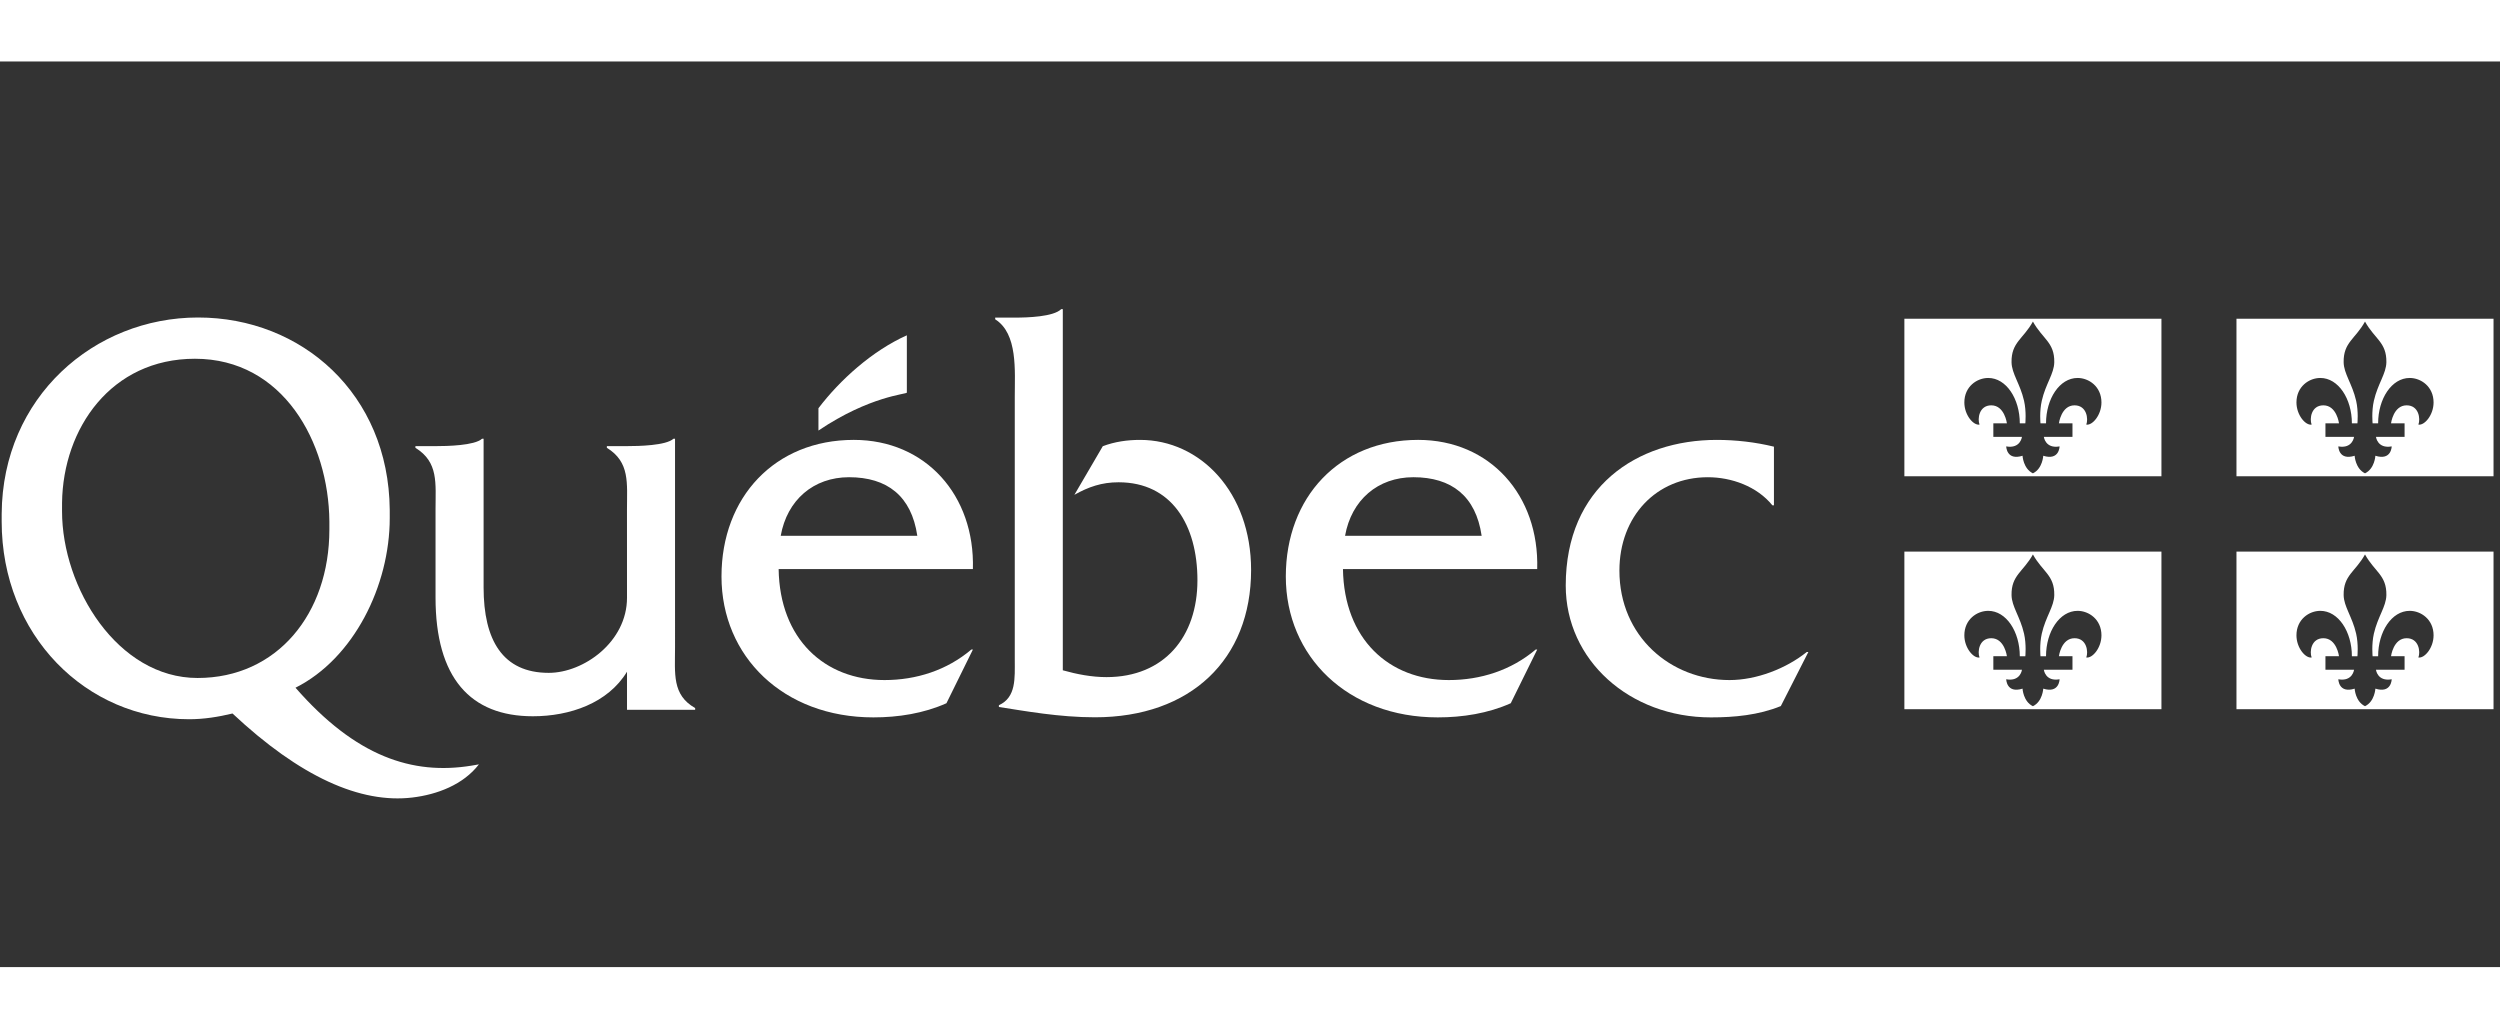 <svg width="175" height="72" viewBox="0 0 196 71" fill="none" xmlns="http://www.w3.org/2000/svg">
<rect x="0" y="0" width="196" height="71" fill="#333333" stroke="none"/>
<path d="M158.567 30.911C157.301 31.311 157.288 30.178 157.288 30.178C158.411 30.376 158.522 29.429 158.522 29.429H156.278V28.37H157.342C157.342 28.37 157.161 26.958 156.117 26.958C155.152 26.958 155.02 28.026 155.196 28.469C154.713 28.551 154.005 27.716 154.005 26.733C154.005 25.481 154.999 24.812 155.876 24.812C157.292 24.812 158.352 26.447 158.352 28.371H158.786C158.786 28.371 158.879 27.447 158.685 26.6C158.381 25.269 157.72 24.483 157.705 23.58C157.68 22.011 158.625 21.76 159.381 20.391C160.136 21.76 161.081 22.011 161.055 23.58C161.041 24.482 160.379 25.269 160.076 26.6C159.883 27.448 159.974 28.371 159.974 28.371H160.408C160.408 26.447 161.468 24.812 162.885 24.812C163.762 24.812 164.754 25.481 164.754 26.733C164.754 27.716 164.047 28.551 163.564 28.469C163.74 28.027 163.608 26.958 162.643 26.958C161.599 26.958 161.418 28.37 161.418 28.37H162.482V29.429H160.237C160.237 29.429 160.348 30.376 161.471 30.178C161.471 30.178 161.458 31.312 160.191 30.911C160.191 30.911 160.141 31.923 159.38 32.289C158.618 31.923 158.567 30.911 158.567 30.911ZM169.457 20.169H149.303V32.521H169.457V20.169Z" fill="white"/>
<path d="M184.604 30.911C183.336 31.311 183.325 30.178 183.325 30.178C184.448 30.376 184.559 29.429 184.559 29.429H182.315V28.37H183.378C183.378 28.37 183.198 26.958 182.153 26.958C181.188 26.958 181.056 28.026 181.233 28.469C180.75 28.551 180.042 27.716 180.042 26.733C180.042 25.481 181.036 24.812 181.912 24.812C183.329 24.812 184.388 26.447 184.388 28.371H184.822C184.822 28.371 184.915 27.447 184.721 26.6C184.417 25.269 183.756 24.483 183.742 23.58C183.717 22.011 184.662 21.76 185.416 20.391C186.172 21.76 187.117 22.011 187.092 23.58C187.076 24.482 186.416 25.269 186.112 26.6C185.919 27.448 186.012 28.371 186.012 28.371H186.445C186.445 26.447 187.504 24.812 188.922 24.812C189.798 24.812 190.792 25.481 190.792 26.733C190.792 27.716 190.084 28.551 189.601 28.469C189.777 28.027 189.646 26.958 188.681 26.958C187.636 26.958 187.456 28.37 187.456 28.37H188.519V29.429H186.275C186.275 29.429 186.386 30.376 187.509 30.178C187.509 30.178 187.496 31.312 186.23 30.911C186.23 30.911 186.179 31.923 185.417 32.289C184.655 31.923 184.604 30.911 184.604 30.911ZM195.493 20.169H175.339V32.521H195.493V20.169Z" fill="white"/>
<path d="M158.567 49.169C157.301 49.569 157.288 48.435 157.288 48.435C158.411 48.634 158.522 47.687 158.522 47.687H156.278V46.628H157.342C157.342 46.628 157.161 45.216 156.117 45.216C155.152 45.216 155.02 46.284 155.196 46.727C154.713 46.808 154.005 45.973 154.005 44.99C154.005 43.739 154.999 43.07 155.876 43.07C157.292 43.07 158.352 44.705 158.352 46.629H158.786C158.786 46.629 158.879 45.705 158.685 44.858C158.381 43.527 157.72 42.741 157.705 41.838C157.68 40.268 158.625 40.016 159.381 38.649C160.136 40.016 161.081 40.268 161.055 41.838C161.041 42.74 160.379 43.526 160.076 44.858C159.883 45.706 159.974 46.629 159.974 46.629H160.408C160.408 44.705 161.468 43.07 162.885 43.07C163.762 43.07 164.754 43.739 164.754 44.99C164.754 45.973 164.047 46.808 163.564 46.727C163.74 46.285 163.608 45.216 162.643 45.216C161.599 45.216 161.418 46.628 161.418 46.628H162.482V47.687H160.237C160.237 47.687 160.348 48.634 161.471 48.435C161.471 48.435 161.458 49.57 160.191 49.169C160.191 49.169 160.141 50.18 159.38 50.546C158.618 50.18 158.567 49.169 158.567 49.169ZM169.457 38.427H149.303V50.779H169.457V38.427Z" fill="white"/>
<path d="M184.604 49.169C183.336 49.569 183.325 48.435 183.325 48.435C184.448 48.634 184.559 47.687 184.559 47.687H182.315V46.628H183.378C183.378 46.628 183.198 45.216 182.153 45.216C181.188 45.216 181.056 46.284 181.233 46.727C180.75 46.808 180.042 45.973 180.042 44.99C180.042 43.739 181.036 43.07 181.912 43.07C183.329 43.07 184.388 44.705 184.388 46.629H184.822C184.822 46.629 184.915 45.705 184.721 44.858C184.417 43.527 183.756 42.741 183.742 41.838C183.717 40.268 184.662 40.016 185.416 38.649C186.172 40.016 187.117 40.268 187.092 41.838C187.076 42.74 186.416 43.526 186.112 44.858C185.919 45.706 186.012 46.629 186.012 46.629H186.445C186.445 44.705 187.504 43.07 188.922 43.07C189.798 43.07 190.792 43.739 190.792 44.99C190.792 45.973 190.084 46.808 189.601 46.727C189.777 46.285 189.646 45.216 188.681 45.216C187.636 45.216 187.456 46.628 187.456 46.628H188.519V47.687H186.275C186.275 47.687 186.386 48.634 187.509 48.435C187.509 48.435 187.496 49.57 186.23 49.169C186.23 49.169 186.179 50.18 185.417 50.546C184.655 50.18 184.604 49.169 184.604 49.169ZM195.493 38.427H175.339V50.779H195.493V38.427Z" fill="white"/>
<path d="M52.923 45.929L52.922 29.578H52.798C52.218 30.113 50.069 30.156 49.158 30.156H47.578V30.289C49.403 31.41 49.155 33.066 49.155 35.125L49.157 42.046C49.157 45.504 45.759 47.932 43.02 47.932C39.412 47.932 37.914 45.37 37.914 41.236V29.579H37.79C37.21 30.113 35.047 30.157 34.136 30.157H32.569V30.29C34.394 31.411 34.146 33.067 34.146 35.127V42.023C34.146 48.336 36.884 51.335 41.776 51.335C44.681 51.335 47.663 50.304 49.157 47.843V50.826H54.5V50.691C52.675 49.658 52.923 47.994 52.923 45.929Z" fill="white"/>
<path d="M61.209 37.185C61.708 34.377 63.782 32.594 66.564 32.594C69.552 32.594 71.46 34.065 71.916 37.185H61.209ZM76.275 39.792C76.44 34.021 72.58 29.667 66.937 29.667C60.753 29.667 56.565 34.154 56.565 40.377C56.565 46.647 61.417 51.423 68.473 51.423C70.424 51.423 72.415 51.113 74.201 50.314L76.276 46.105H76.15C74.24 47.728 71.835 48.497 69.344 48.497C64.655 48.497 61.128 45.295 61.045 39.793H76.275V39.792Z" fill="white"/>
<path d="M79.567 20.081C80.56 20.081 82.589 20.019 83.201 19.415H83.324V47.731C84.438 48.044 85.593 48.266 86.747 48.266C91.282 48.266 93.879 45.095 93.879 40.674C93.879 36.34 91.859 32.991 87.696 32.991C86.377 32.991 85.346 33.348 84.232 33.974L86.459 30.162C87.406 29.804 88.396 29.668 89.386 29.668C94.088 29.668 98.086 33.75 98.086 39.87C98.086 46.882 93.343 51.416 85.84 51.416C83.037 51.416 80.344 50.922 78.313 50.607V50.47C79.682 49.841 79.558 48.356 79.558 46.882V26.298C79.558 24.231 79.806 21.338 78.023 20.214V20.081H79.567Z" fill="white"/>
<path d="M105.453 37.185C105.953 34.377 108.026 32.594 110.808 32.594C113.795 32.594 115.704 34.065 116.161 37.185H105.453ZM120.517 39.792C120.685 34.021 116.825 29.667 111.181 29.667C104.998 29.667 100.808 34.154 100.808 40.377C100.808 46.647 105.662 51.423 112.716 51.423C114.667 51.423 116.66 51.113 118.443 50.314L120.518 46.105H120.395C118.486 47.728 116.078 48.497 113.588 48.497C108.899 48.497 105.372 45.295 105.288 39.793H120.517V39.792Z" fill="white"/>
<path d="M139.078 34.797H138.955C137.751 33.313 135.758 32.595 133.89 32.595C129.865 32.595 126.962 35.651 126.962 39.918C126.962 45.083 130.986 48.497 135.592 48.497C137.708 48.497 140.033 47.598 141.651 46.296H141.776L139.617 50.536C137.874 51.247 135.966 51.424 134.138 51.424C127.749 51.424 122.754 46.925 122.754 41.086C122.754 33.359 128.33 29.668 134.595 29.668C136.09 29.668 137.625 29.844 139.077 30.199V34.797H139.078Z" fill="white"/>
<path fill-rule="evenodd" clip-rule="evenodd" d="M71.097 25.961C71.097 23.873 71.097 21.468 71.097 21.468C68.377 22.687 65.853 24.967 64.166 27.185V28.935C68.203 26.214 71.097 26.088 71.097 25.961Z" fill="white"/>
<path d="M15.489 48.334C9.223 48.334 4.864 41.264 4.864 35.258C4.864 35.197 4.864 34.642 4.865 34.582C4.943 28.763 8.71 23.306 15.282 23.306C22.198 23.306 25.765 29.849 25.823 36.049C25.823 36.099 25.823 36.645 25.823 36.695C25.824 43.301 21.715 48.334 15.489 48.334ZM36.969 55.206C32.342 55.963 27.894 54.505 23.167 49.097C27.733 46.805 30.556 41.099 30.556 35.796C30.556 35.742 30.555 35.192 30.555 35.137C30.473 26.063 23.657 20.072 15.53 20.072C7.388 20.072 0.193 26.308 0.132 35.453C0.132 35.494 0.131 36.026 0.131 36.065C0.131 44.962 6.731 51.568 14.825 51.568C15.988 51.568 17.107 51.388 18.228 51.118C23.529 56.083 28.253 58.197 32.336 57.705C34.273 57.472 36.318 56.703 37.547 55.106L36.969 55.206Z" fill="white"/>
</svg>
